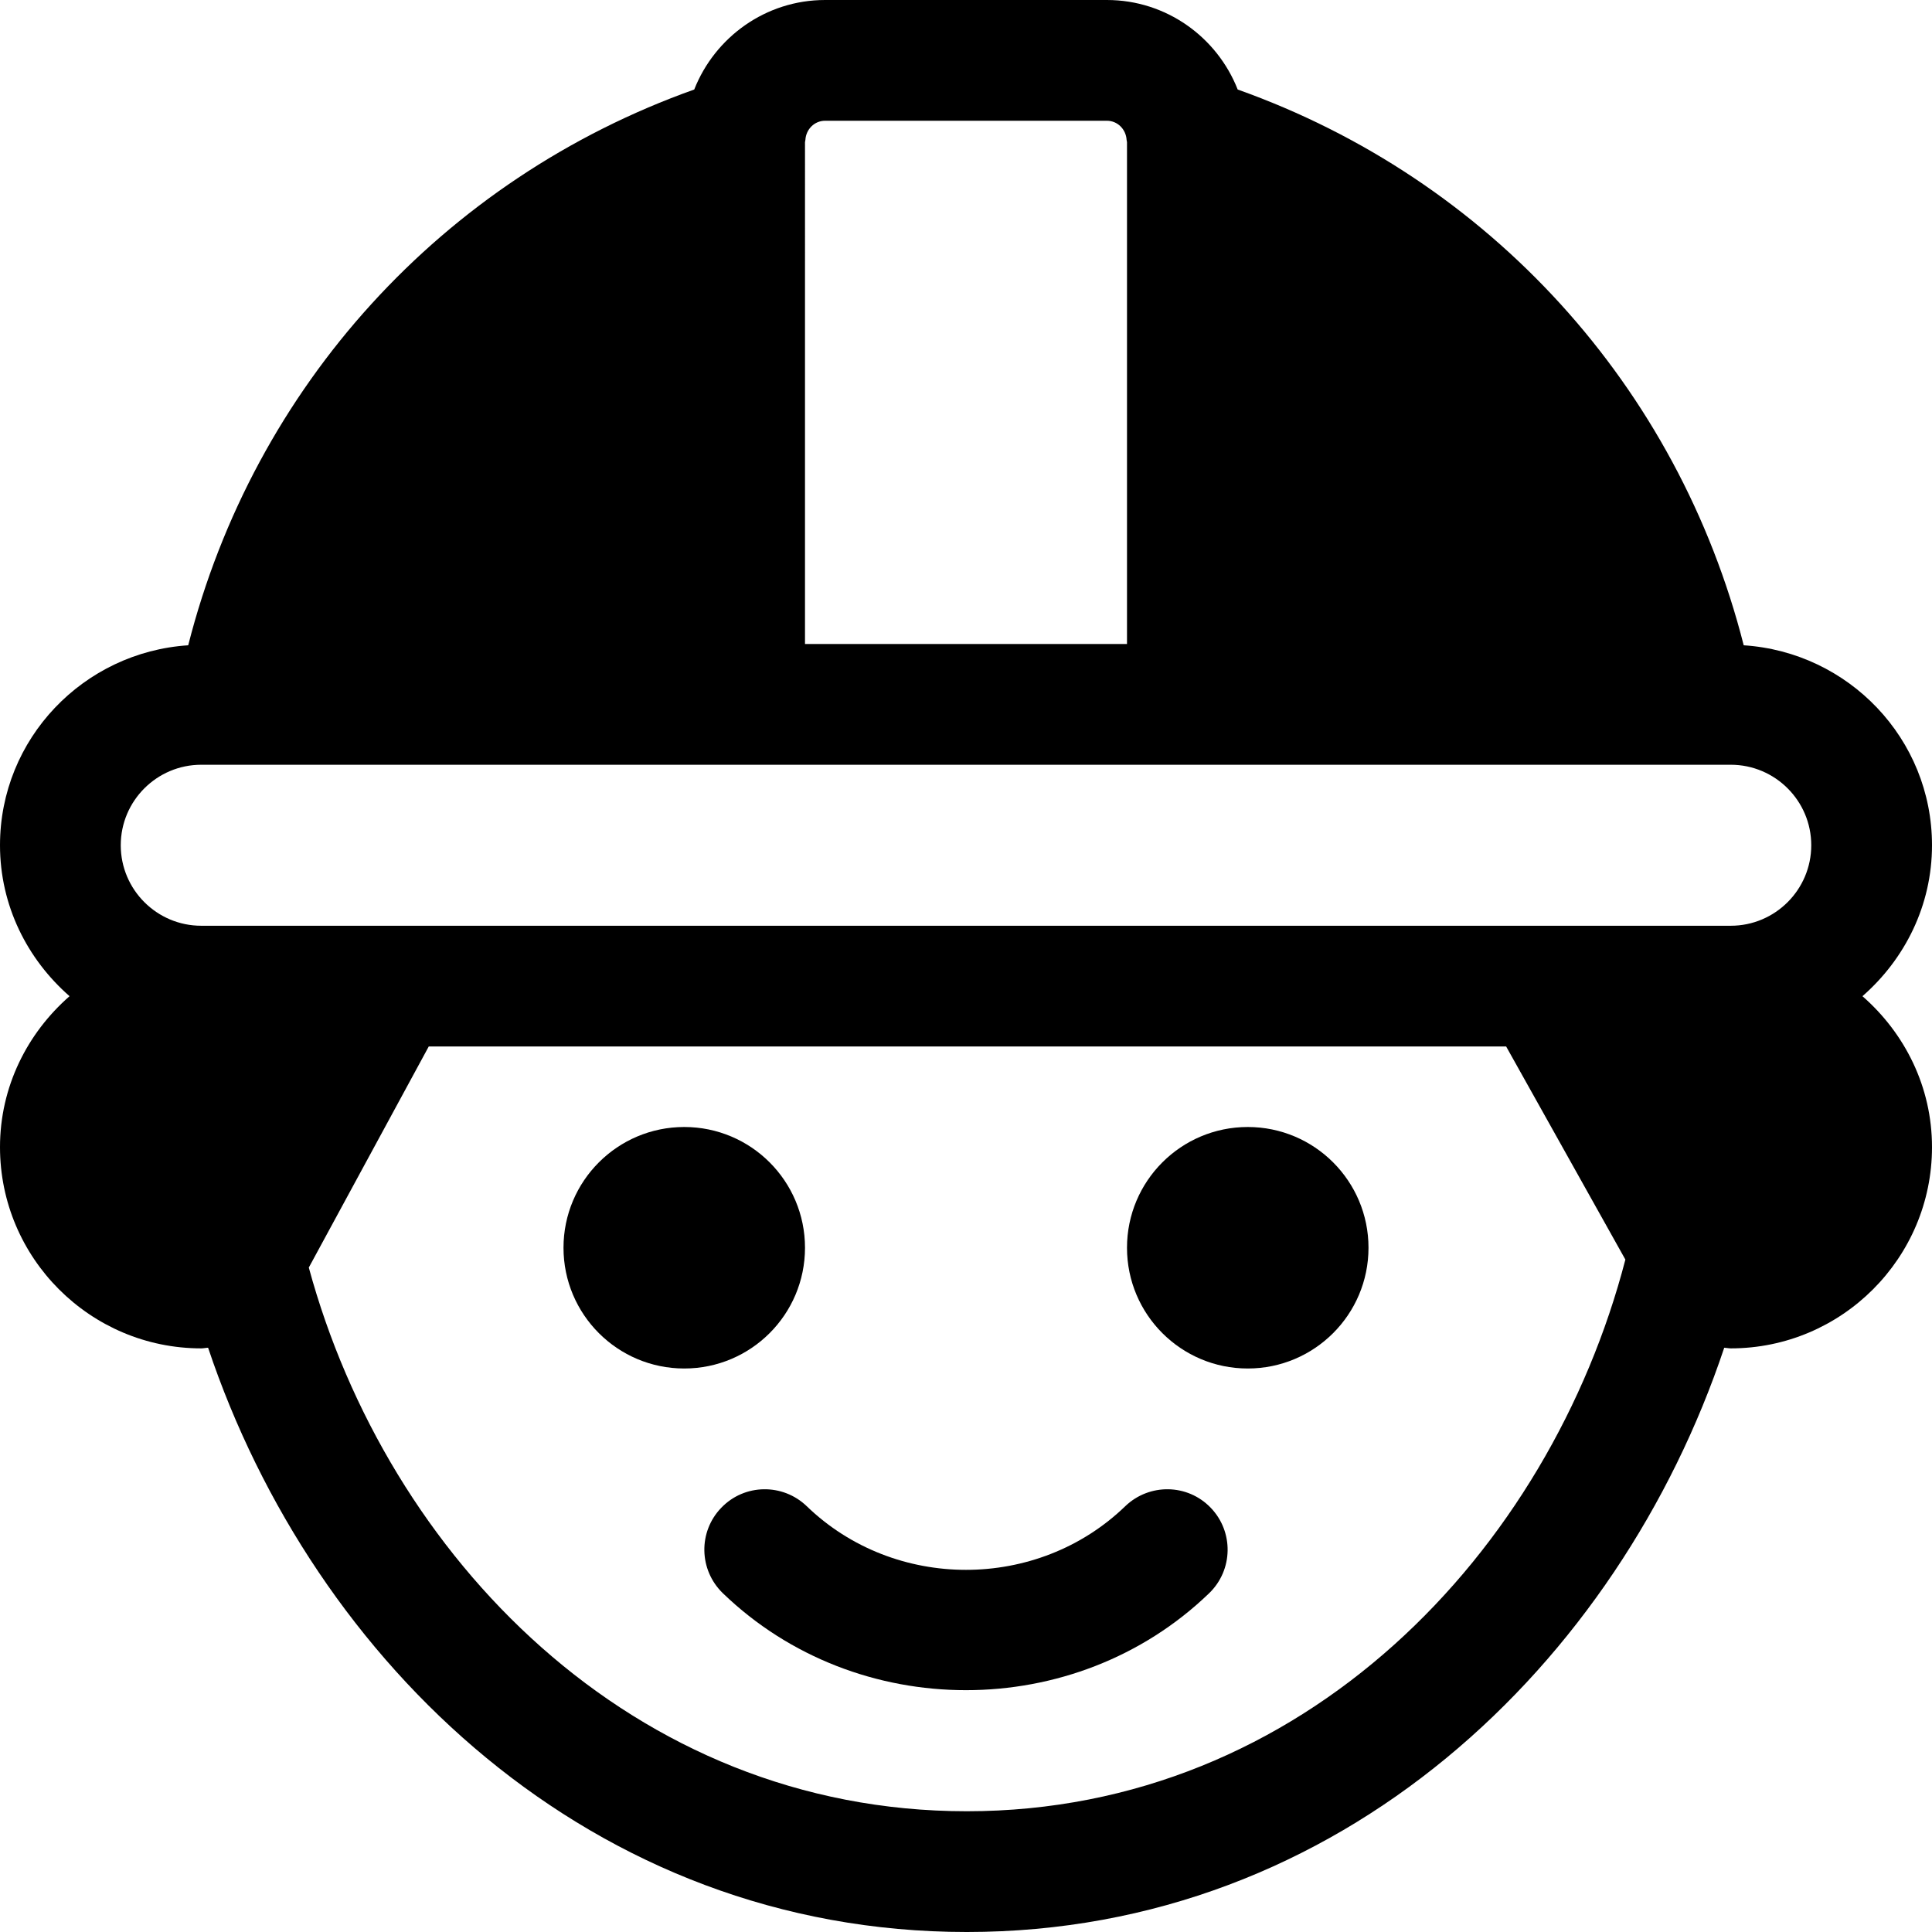 <svg id="bold_v2" enable-background="new 0 0 24 24" height="512" viewBox="0 0 24 24" width="512" xmlns="http://www.w3.org/2000/svg"><path d="m13.979 18.71c-1.091 1.055-2.867 1.055-3.958 0-.298-.286-.773-.28-1.061.02-.288.298-.279.772.019 1.061.833.804 1.927 1.205 3.021 1.205s2.188-.401 3.021-1.205c.298-.288.306-.763.019-1.061-.288-.3-.762-.306-1.061-.02z"/><path d="m21.661 8.016c-.817-3.214-3.157-5.79-6.286-6.904-.255-.649-.886-1.112-1.625-1.112h-3.5c-.739 0-1.37.463-1.626 1.112-3.129 1.114-5.469 3.69-6.286 6.904-1.301.085-2.338 1.16-2.338 2.484 0 .75.339 1.416.864 1.875-.525.459-.864 1.125-.864 1.875 0 1.379 1.122 2.5 2.5 2.5.029 0 .056-.007.085-.008 1.312 3.914 4.769 7.258 9.425 7.258 4.649 0 8.101-3.345 9.409-7.258.027.001.054.008.081.008 1.378 0 2.5-1.121 2.5-2.5 0-.75-.339-1.416-.864-1.875.525-.459.864-1.125.864-1.875 0-1.324-1.037-2.399-2.339-2.484zm-11.661-6.25c.001-.01.004-.019.005-.029.008-.131.112-.237.245-.237h3.5c.133 0 .237.106.245.237.001.01.004.019.005.029v6.234h-4zm2.01 20.734c-4.159 0-7.2-3.172-8.174-6.754l1.49-2.746h13.384l1.481 2.647c-.941 3.621-3.991 6.853-8.181 6.853zm9.49-11h-19c-.551 0-1-.448-1-1s.449-1 1-1h6.75 5.5 6.75c.551 0 1 .448 1 1s-.449 1-1 1z"/><circle cx="8.5" cy="15.5" r="1.5"/><circle cx="15.5" cy="15.5" r="1.5"/></svg>